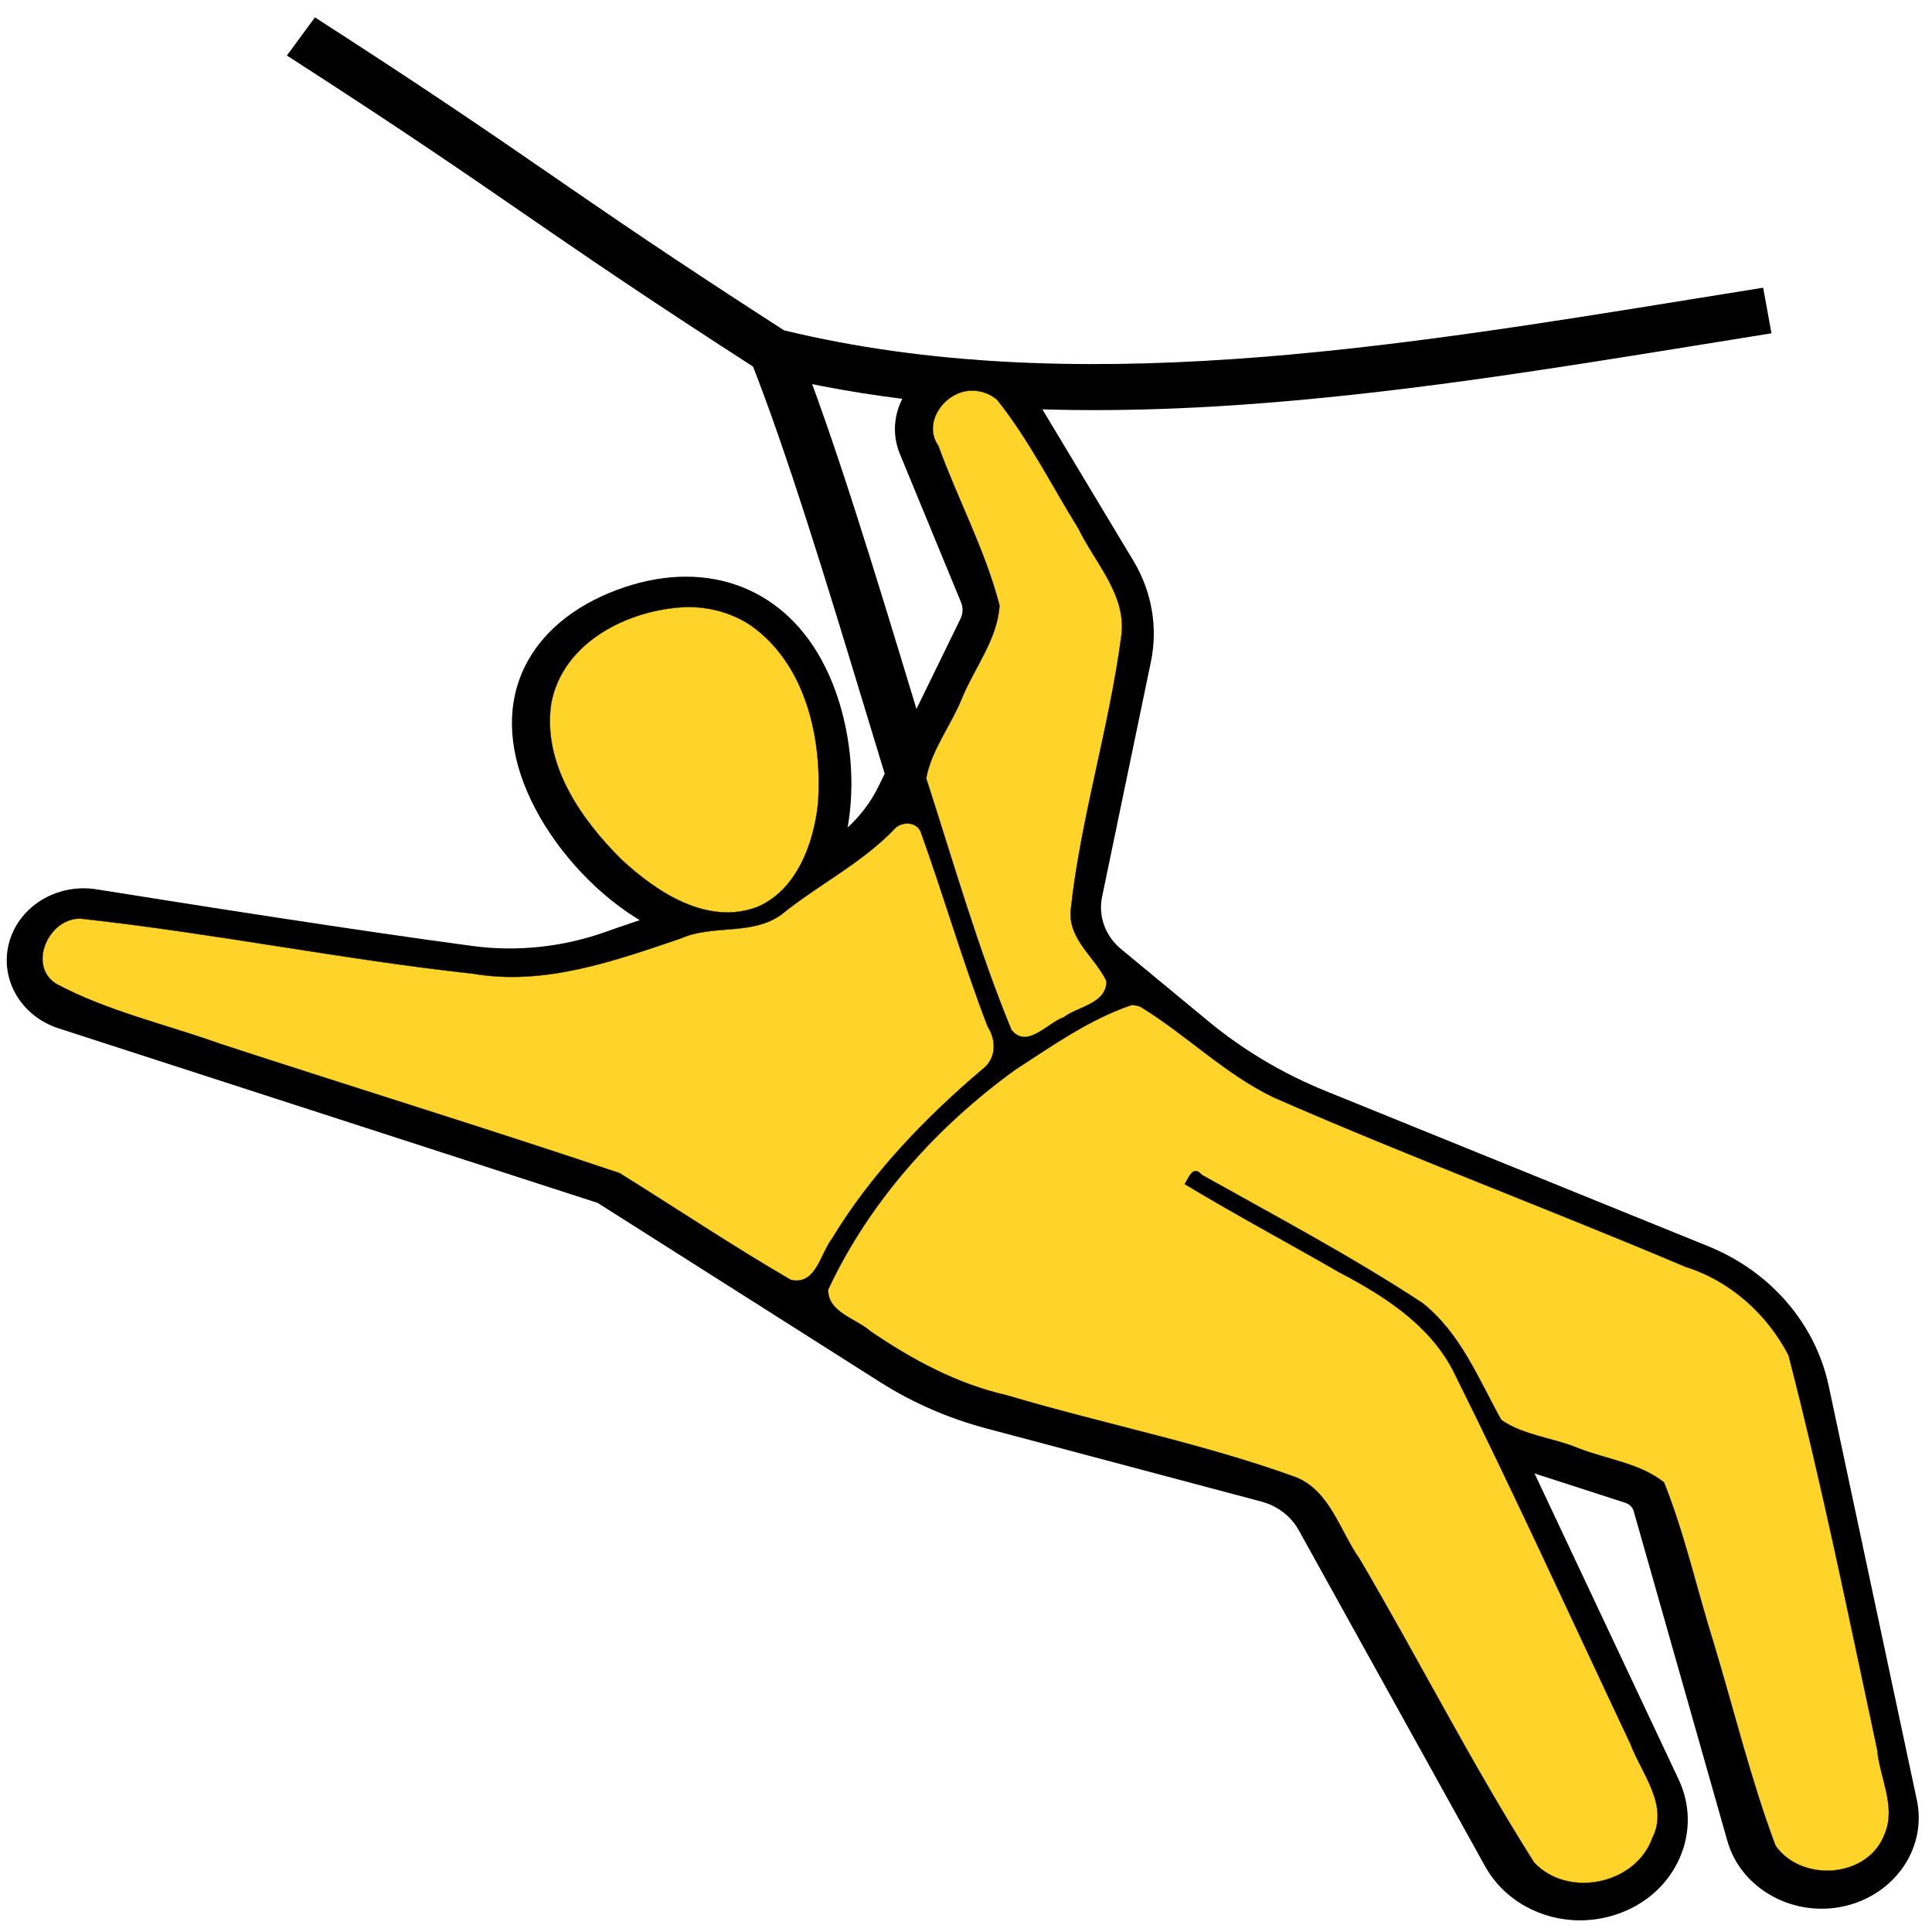 <?xml version="1.0" encoding="UTF-8" standalone="no"?>
<svg
   version="1.1"
   x="0px"
   y="0px"
   viewBox="0 0 96 96"
   xml:space="preserve"
   id="svg32"
   sodipodi:docname="zipline_maybe.svg"
   width="96"
   height="96"
   inkscape:export-filename="/home/drew/Desktop/Na_cestu/dev/gpt_scripts/Icons/PNG/zipline_maybe.png"
   inkscape:export-xdpi="96"
   inkscape:export-ydpi="96"
   inkscape:version="1.1.2 (0a00cf5339, 2022-02-04)"
   xmlns:inkscape="http://www.inkscape.org/namespaces/inkscape"
   xmlns:sodipodi="http://sodipodi.sourceforge.net/DTD/sodipodi-0.dtd"
   xmlns="http://www.w3.org/2000/svg"
   xmlns:svg="http://www.w3.org/2000/svg"
   xmlns:rdf="http://www.w3.org/1999/02/22-rdf-syntax-ns#"
   xmlns:cc="http://creativecommons.org/ns#"><defs
     id="defs36" /><sodipodi:namedview
     id="namedview34"
     pagecolor="#ffffff"
     bordercolor="#666666"
     borderopacity="1.0"
     inkscape:pageshadow="2"
     inkscape:pageopacity="0.0"
     inkscape:pagecheckerboard="0"
     showgrid="false"
     inkscape:zoom="6.3551222"
     inkscape:cx="88.825987"
     inkscape:cy="55.703099"
     inkscape:window-width="3840"
     inkscape:window-height="2104"
     inkscape:window-x="1920"
     inkscape:window-y="32"
     inkscape:window-maximized="1"
     inkscape:current-layer="svg32" /><g
     id="g26"
     transform="matrix(0.123,0,0,0.115,-15.138,-10.841)"
     style="mix-blend-mode:color-dodge"><g
       id="g4"><path
         d="m 416.88,503.7 c -12.85,0 -26.83,-5.26 -40.69,-15.52 -17.19,-12.71 -32.18,-32.04 -40.09,-51.69 -7.99,-19.82 -8.28,-38.67 -0.85,-54.52 6.76,-14.43 19.5,-25.74 36.83,-32.73 34.62,-13.95 66.41,-2.31 82.98,30.36 1.21,2.38 2.37,4.93 3.43,7.58 5.74,14.25 8.76,31.11 8.51,47.48 -0.14,9.47 -1.34,18.47 -3.57,26.73 -5.26,19.52 -16.04,33.45 -30.36,39.22 -5.11,2.07 -10.54,3.09 -16.19,3.09 z M 400.09,363.58 c -8.36,0 -15.84,2.33 -20.54,4.22 -12.56,5.06 -21.62,12.9 -26.2,22.66 -5.08,10.84 -4.64,23.81 1.3,38.56 v 0 c 6.59,16.37 19.09,32.47 33.44,43.08 13.95,10.32 27.62,13.95 37.5,9.97 8.36,-3.37 14.94,-12.56 18.53,-25.88 1.79,-6.66 2.76,-14.01 2.88,-21.83 0.21,-13.77 -2.29,-27.87 -7.06,-39.71 -0.85,-2.11 -1.76,-4.13 -2.71,-6 -10.07,-19.83 -24.59,-25.07 -37.14,-25.07 z"
         id="path2" /></g><g
       id="g8"><path
         d="m 858.94,918.99 c -17.48,0 -33.4,-11.78 -38.03,-29.22 L 783.06,747.24 c -0.45,-1.7 -1.71,-3.05 -3.37,-3.63 l -58.34,-20.17 6.54,-18.9 58.34,20.17 c 7.97,2.76 14.01,9.26 16.17,17.4 l 37.85,142.52 c 2.59,9.77 12.4,15.91 22.32,14 9.06,-1.75 15.64,-9.71 15.64,-18.91 0,-1.29 -0.13,-2.56 -0.37,-3.78 L 842.2,696.93 c -4.06,-20.4 -17.87,-37.53 -36.95,-45.81 L 650.66,584.02 C 631.4,575.66 613.65,564.37 597.92,550.45 L 562.66,519.27 C 551.06,509.01 545.69,493.2 548.64,478 l 19.73,-101.58 c 1.99,-10.25 0.27,-20.9 -4.84,-30.01 l -40.25,-71.64 c -1.33,-2.37 -3.51,-4.06 -6.14,-4.75 -2.62,-0.7 -5.36,-0.31 -7.69,1.09 -4.17,2.5 -5.92,7.6 -4.18,12.14 l 24.7,64.1 c 2.79,7.25 2.55,15.46 -0.67,22.53 -6.55,14.38 -22.92,50.24 -33.25,72.72 -6.41,13.93 -16.71,25.68 -29.81,33.98 -4.77,3.02 -9.68,6.26 -15.92,10.5 l -11.24,-16.55 c 3.98,-2.71 10.03,-6.77 16.45,-10.84 9.83,-6.23 17.56,-15.03 22.35,-25.44 10.33,-22.45 26.68,-58.29 33.23,-72.66 1.01,-2.21 1.08,-4.77 0.21,-7.04 l -24.7,-64.1 c -5.25,-13.63 0.03,-28.97 12.55,-36.48 7,-4.2 15.21,-5.36 23.1,-3.27 7.89,2.09 14.45,7.17 18.45,14.29 l 40.25,71.64 c 7.43,13.23 9.93,28.72 7.04,43.61 l -19.73,101.58 c -1.61,8.28 1.32,16.89 7.63,22.48 l 35.26,31.18 c 14.16,12.52 30.12,22.68 47.46,30.2 l 154.59,67.1 c 25.09,10.89 43.26,33.42 48.6,60.25 l 35.62,178.99 c 0.5,2.5 0.76,5.1 0.76,7.71 0,18.77 -13.39,34.98 -31.84,38.55 -2.48,0.48 -4.97,0.71 -7.42,0.71 z"
         id="path6" /></g><g
       id="g12"><path
         d="m 761.36,924.02 c -15.74,0 -30.69,-8.62 -38.39,-23.46 L 647.71,755.39 c -3.1,-5.98 -8.6,-10.47 -15.08,-12.32 L 521.47,711.45 C 506.18,707.1 491.75,700.37 478.6,691.44 L 364.51,614.02 146.73,538.6 c -14.92,-5.17 -23.6,-20.69 -20.2,-36.11 3.59,-16.24 19.24,-26.76 35.63,-23.95 37,6.34 105.94,17.96 152.02,24.5 17.84,2.53 36.32,0.43 53.43,-6.08 6.85,-2.61 13.67,-5.03 20.26,-7.37 5.54,-1.97 11.28,-4.01 17.15,-6.19 l 6.98,18.74 c -6.01,2.24 -11.82,4.3 -17.43,6.3 -6.79,2.41 -13.2,4.69 -19.84,7.22 -20.26,7.71 -42.17,10.2 -63.35,7.19 -46.33,-6.58 -115.49,-18.23 -152.59,-24.59 -5.86,-1.01 -11.45,2.75 -12.73,8.55 -1.22,5.51 1.88,11.05 7.21,12.9 l 219.03,75.87 c 0.83,0.29 1.62,0.68 2.34,1.17 l 115.19,78.16 c 11.39,7.73 23.88,13.56 37.12,17.32 l 111.16,31.62 c 11.76,3.35 21.74,11.49 27.36,22.35 l 75.26,145.17 c 5.59,10.79 18.3,15.48 29.57,10.9 5.9,-2.4 10.47,-6.97 12.87,-12.88 2.39,-5.91 2.3,-12.37 -0.27,-18.21 l -77.44,-175.9 c -6.49,-14.75 -17.22,-26.94 -31.01,-35.26 l -82.92,-50.04 10.33,-17.13 82.92,50.04 c 17.34,10.46 30.82,25.79 38.98,44.33 l 77.44,175.9 c 4.76,10.82 4.94,22.82 0.5,33.77 -4.44,10.95 -12.92,19.45 -23.87,23.9 -5.4,2.18 -10.98,3.23 -16.47,3.23 z"
         id="path10" /></g><g
       id="g16"><path
         d="M 521.01,557.4 C 505.3,516.06 488.58,457.19 472.42,400.26 457,345.97 441.06,289.82 426.21,249.71 l 18.76,-6.94 c 15.12,40.85 31.17,97.37 46.69,152.03 16.05,56.52 32.64,114.96 48.05,155.5 z"
         id="path14" /></g><g
       id="g20"><path
         d="m 565.06,271.47 c -49,0 -92.54,-5.16 -132.03,-15.57 -1.11,-0.29 -2.17,-0.78 -3.12,-1.43 -45.95,-31.63 -71.26,-50.27 -95.73,-68.29 -24.34,-17.93 -49.52,-36.48 -95.21,-67.92 l 11.34,-16.48 c 45.96,31.63 71.26,50.27 95.73,68.29 24.09,17.74 48.98,36.08 93.76,66.93 115.72,29.98 243.77,7.82 367.62,-13.61 9.37,-1.62 18.68,-3.23 27.93,-4.81 l 3.36,19.71 c -9.23,1.58 -18.53,3.18 -27.88,4.8 -61.86,10.71 -125.83,21.78 -189.56,26.3 -19.5,1.39 -38.22,2.08 -56.21,2.08 z"
         id="path18" /></g><g
       id="g24"><path
         d="m 457.8,663.01 -18.34,-7.97 c 27.85,-64.08 75.9,-112.9 138.94,-141.16 l 8.18,18.25 C 528.17,558.31 483.63,603.57 457.8,663.01 Z"
         id="path22" /></g></g><path
     style="mix-blend-mode:color-dodge;fill:#ffd42a;stroke:#2c2825;stroke-width:0.016;stroke-linecap:round"
     d="m 44.527,41.11 c -1.657,1.766 -3.863,2.838 -5.723,4.355 -1.479,1.035 -3.372,0.459 -4.968,1.163 -3.316,1.127 -6.787,2.367 -10.346,1.754 C 17.029,47.675 10.644,46.381 4.185,45.667 2.544,45.409 1.294,47.892 2.77,48.873 c 2.574,1.38 5.475,2.023 8.214,3.006 6.594,2.155 13.237,4.202 19.805,6.411 2.839,1.767 5.622,3.629 8.513,5.308 1.242,0.277 1.465,-1.31 2.04,-2.053 1.921,-3.178 4.576,-5.953 7.435,-8.382 0.721,-0.52 0.757,-1.436 0.302,-2.144 -1.232,-3.189 -2.18,-6.498 -3.336,-9.698 -0.219,-0.474 -0.835,-0.502 -1.215,-0.21 z"
     id="path1662" /><path
     style="mix-blend-mode:color-dodge;fill:#ffd42a;stroke:#2c2825;stroke-width:0.016;stroke-linecap:round"
     d="m 56.199,49.952 c -2.077,0.706 -3.916,2.014 -5.749,3.201 -3.901,2.823 -7.253,6.552 -9.299,10.928 -0.019,1.132 1.391,1.433 2.099,2.065 2.075,1.412 4.302,2.62 6.768,3.179 4.746,1.417 9.637,2.368 14.301,4.049 1.767,0.66 2.245,2.686 3.244,4.092 2.936,4.997 5.563,10.182 8.666,15.077 1.668,1.791 5.045,1.104 5.873,-1.212 0.834,-1.645 -0.536,-3.203 -1.093,-4.685 -2.928,-6.204 -5.773,-12.452 -8.833,-18.591 -1.202,-2.269 -3.433,-3.682 -5.641,-4.839 -2.55,-1.472 -5.168,-2.867 -7.672,-4.38 0.221,-0.328 0.407,-0.976 0.858,-0.459 3.674,2.056 7.424,4.047 10.955,6.362 1.895,1.496 2.785,3.77 3.921,5.813 1.091,0.766 2.563,0.886 3.805,1.397 1.414,0.565 3.079,0.744 4.284,1.71 1.026,2.566 1.628,5.304 2.456,7.946 1.02,3.368 1.849,6.812 3.084,10.105 1.301,1.854 4.631,1.617 5.433,-0.609 C 94.222,89.752 93.392,88.305 93.276,86.937 91.873,80.391 90.548,73.82 88.869,67.34 87.808,65.295 85.966,63.641 83.751,62.949 76.956,60.072 70.033,57.483 63.283,54.53 60.85,53.356 58.967,51.437 56.679,50.033 c -0.15,-0.066 -0.315,-0.098 -0.479,-0.081 z"
     id="path1738"
     inkscape:export-filename="/home/drew/Desktop/Na_cestu/dev/gpt_scripts/Icons/PNG/zipline_maybe.png"
     inkscape:export-xdpi="96"
     inkscape:export-ydpi="96" /><path
     style="mix-blend-mode:color-dodge;fill:#ffd42a;stroke:#2c2825;stroke-width:0.016;stroke-linecap:round"
     d="m 48.267,19.413 c -1.286,0.006 -2.462,1.57 -1.64,2.736 0.963,2.659 2.329,5.188 3.039,7.929 -0.095,1.694 -1.261,3.117 -1.882,4.656 -0.541,1.328 -1.505,2.529 -1.759,3.942 1.351,4.178 2.566,8.439 4.231,12.491 0.77,0.973 1.774,-0.325 2.597,-0.623 0.725,-0.541 2.13,-0.673 2.125,-1.788 -0.546,-1.179 -1.895,-2.052 -1.777,-3.513 0.485,-4.543 1.909,-9.049 2.514,-13.63 C 56.002,29.575 54.409,27.978 53.588,26.27 52.259,24.131 51.121,21.837 49.548,19.869 49.196,19.566 48.731,19.4 48.267,19.413 Z"
     id="path1777"
     inkscape:export-filename="/home/drew/Desktop/Na_cestu/dev/gpt_scripts/Icons/PNG/zipline_maybe.png"
     inkscape:export-xdpi="96"
     inkscape:export-ydpi="96" /><path
     style="mix-blend-mode:color-dodge;fill:#ffd42a;stroke:#2c2825;stroke-width:0.016;stroke-linecap:round"
     d="m 34.023,30.168 c -2.845,0.133 -6.08,1.764 -6.634,4.799 -0.44,2.989 1.473,5.742 3.494,7.74 1.765,1.64 4.28,3.302 6.768,2.35 1.949,-0.852 2.785,-3.153 2.994,-5.131 0.225,-3.179 -0.581,-6.885 -3.316,-8.833 -0.967,-0.654 -2.143,-0.963 -3.306,-0.926 z"
     id="path1816"
     inkscape:export-filename="/home/drew/Desktop/Na_cestu/dev/gpt_scripts/Icons/PNG/zipline_maybe.png"
     inkscape:export-xdpi="96"
     inkscape:export-ydpi="96" /></svg>
